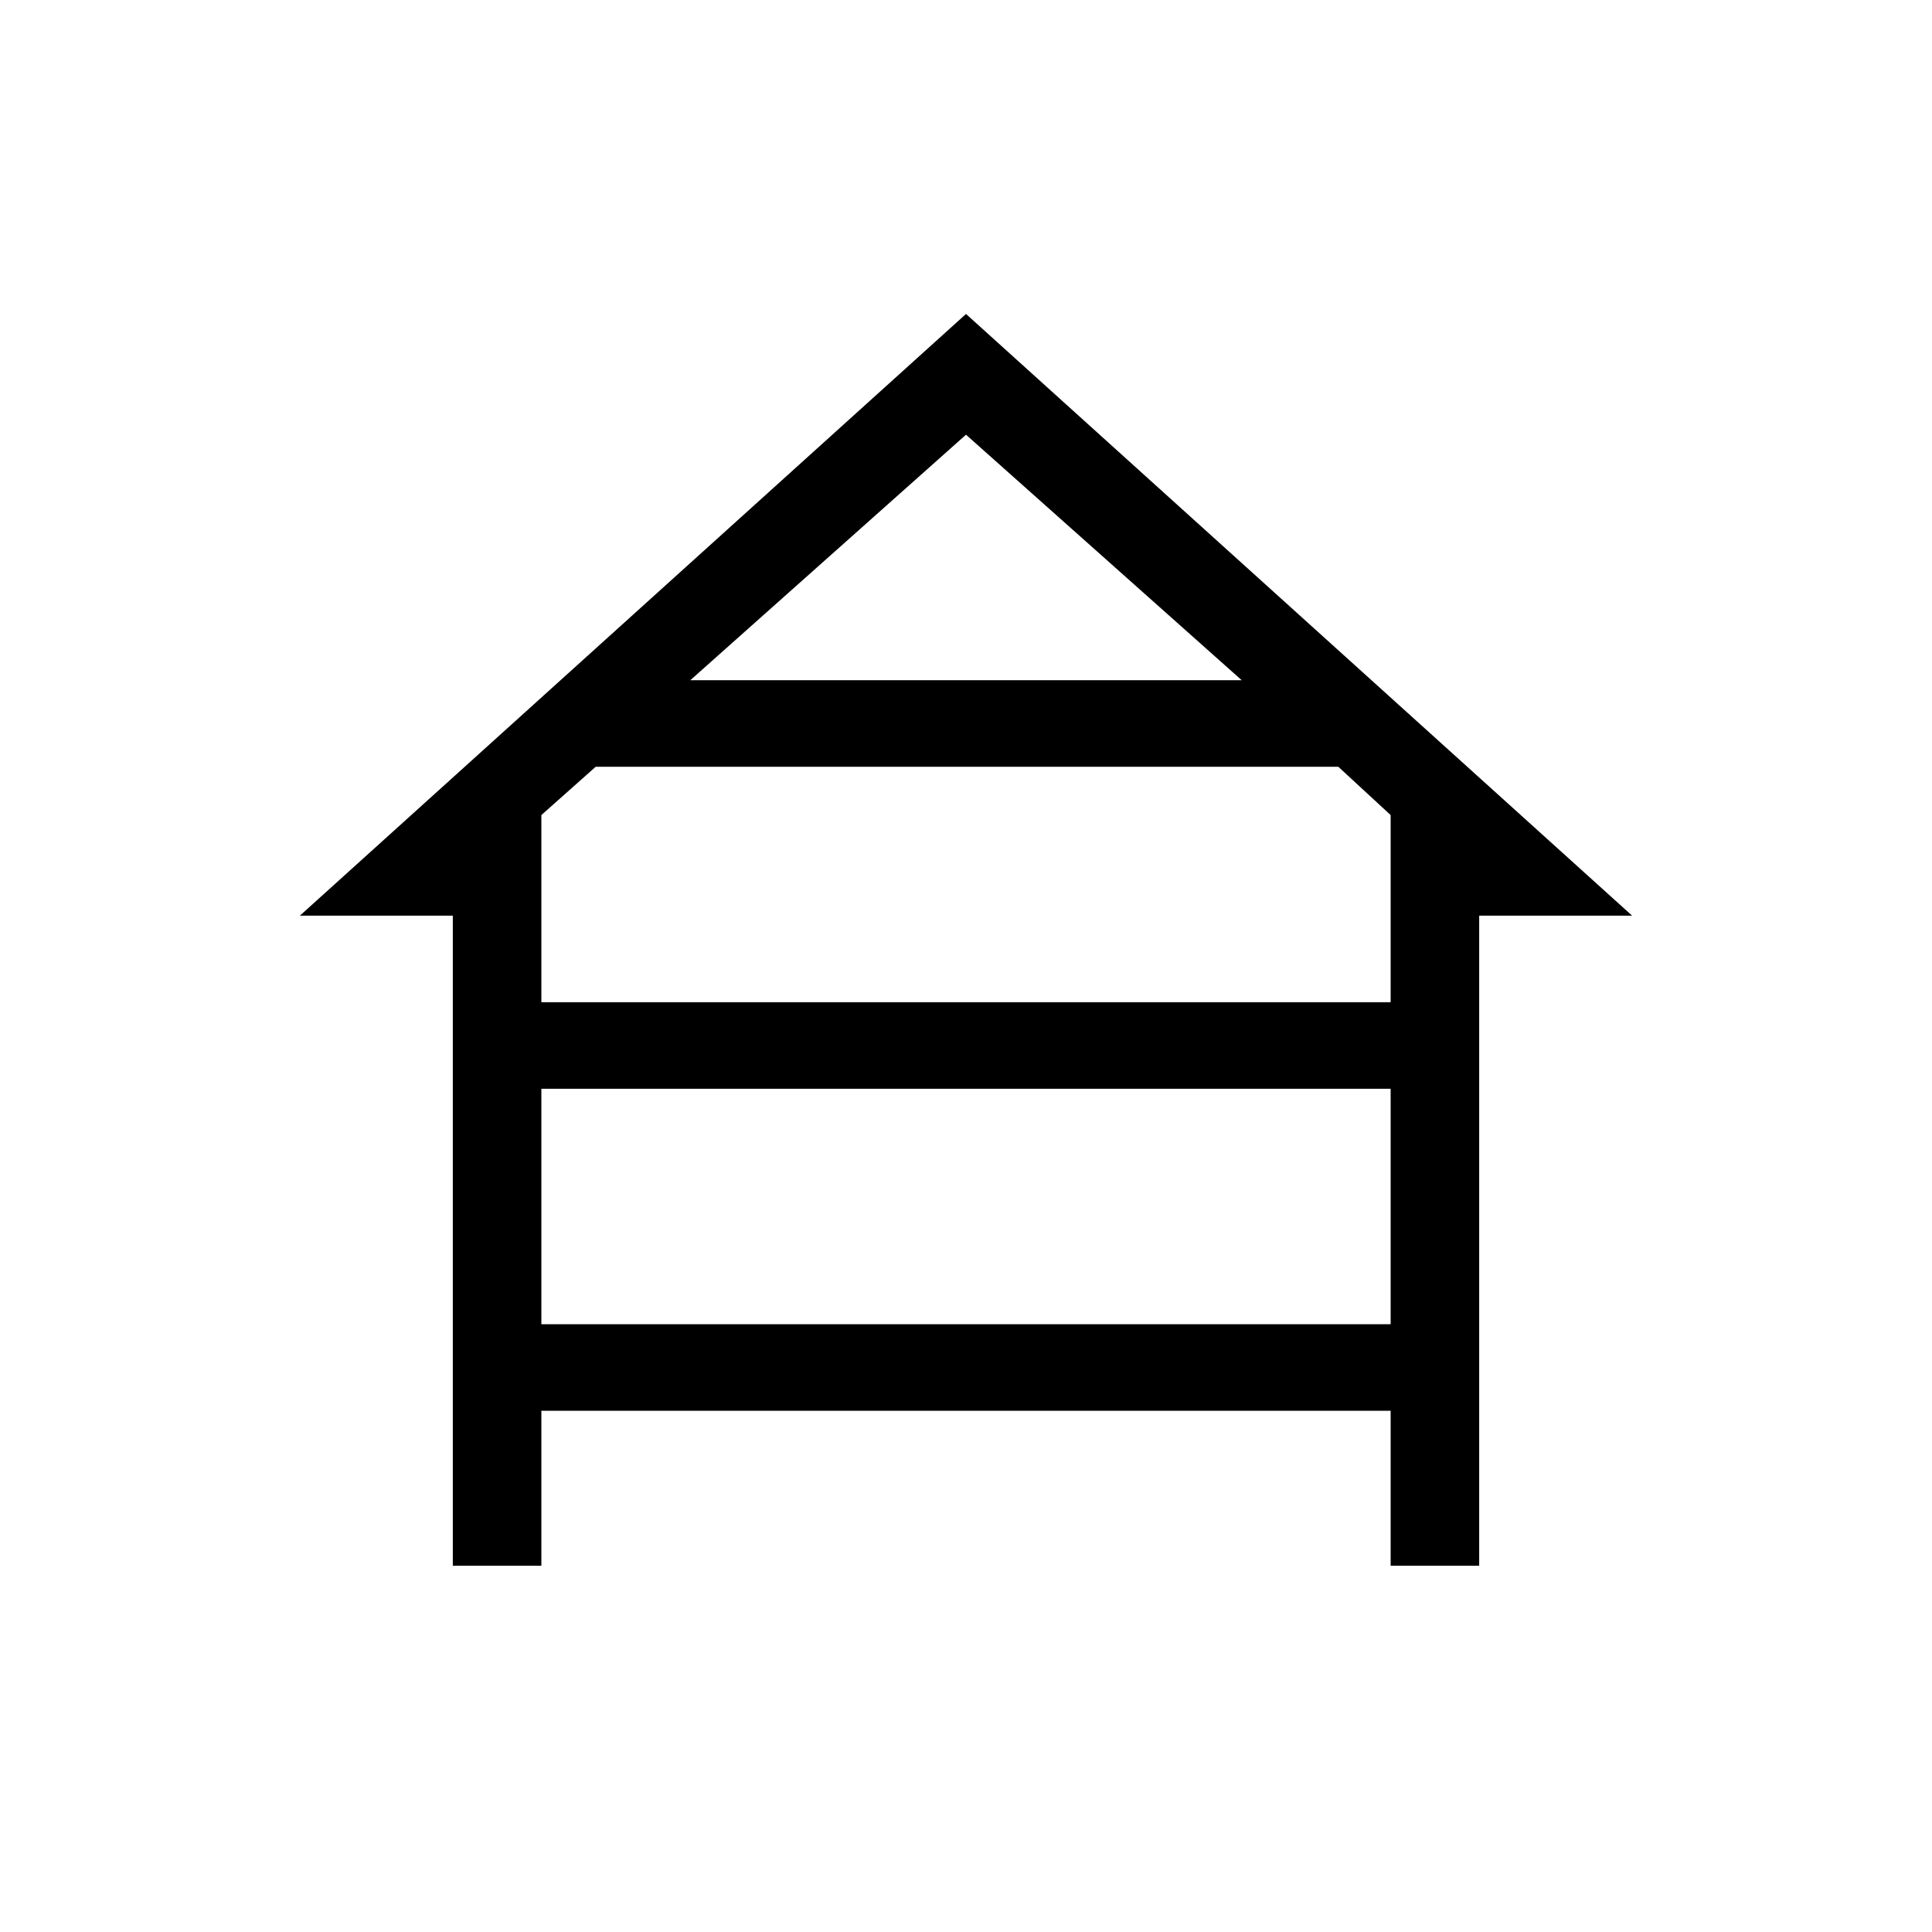 <svg xmlns="http://www.w3.org/2000/svg" height="48" width="48"><path d="M11.25 38.9V22.75h-3.8L24 7.8l16.55 14.95h-3.8V38.9h-2.2v-3.85h-21.1v3.85Zm5.9-22h13.7L24 10.8Zm-3.7 8h21.1v-4.65l-1.3-1.2H14.8l-1.35 1.2Zm0 8h21.1v-5.85h-21.1Z"/></svg>